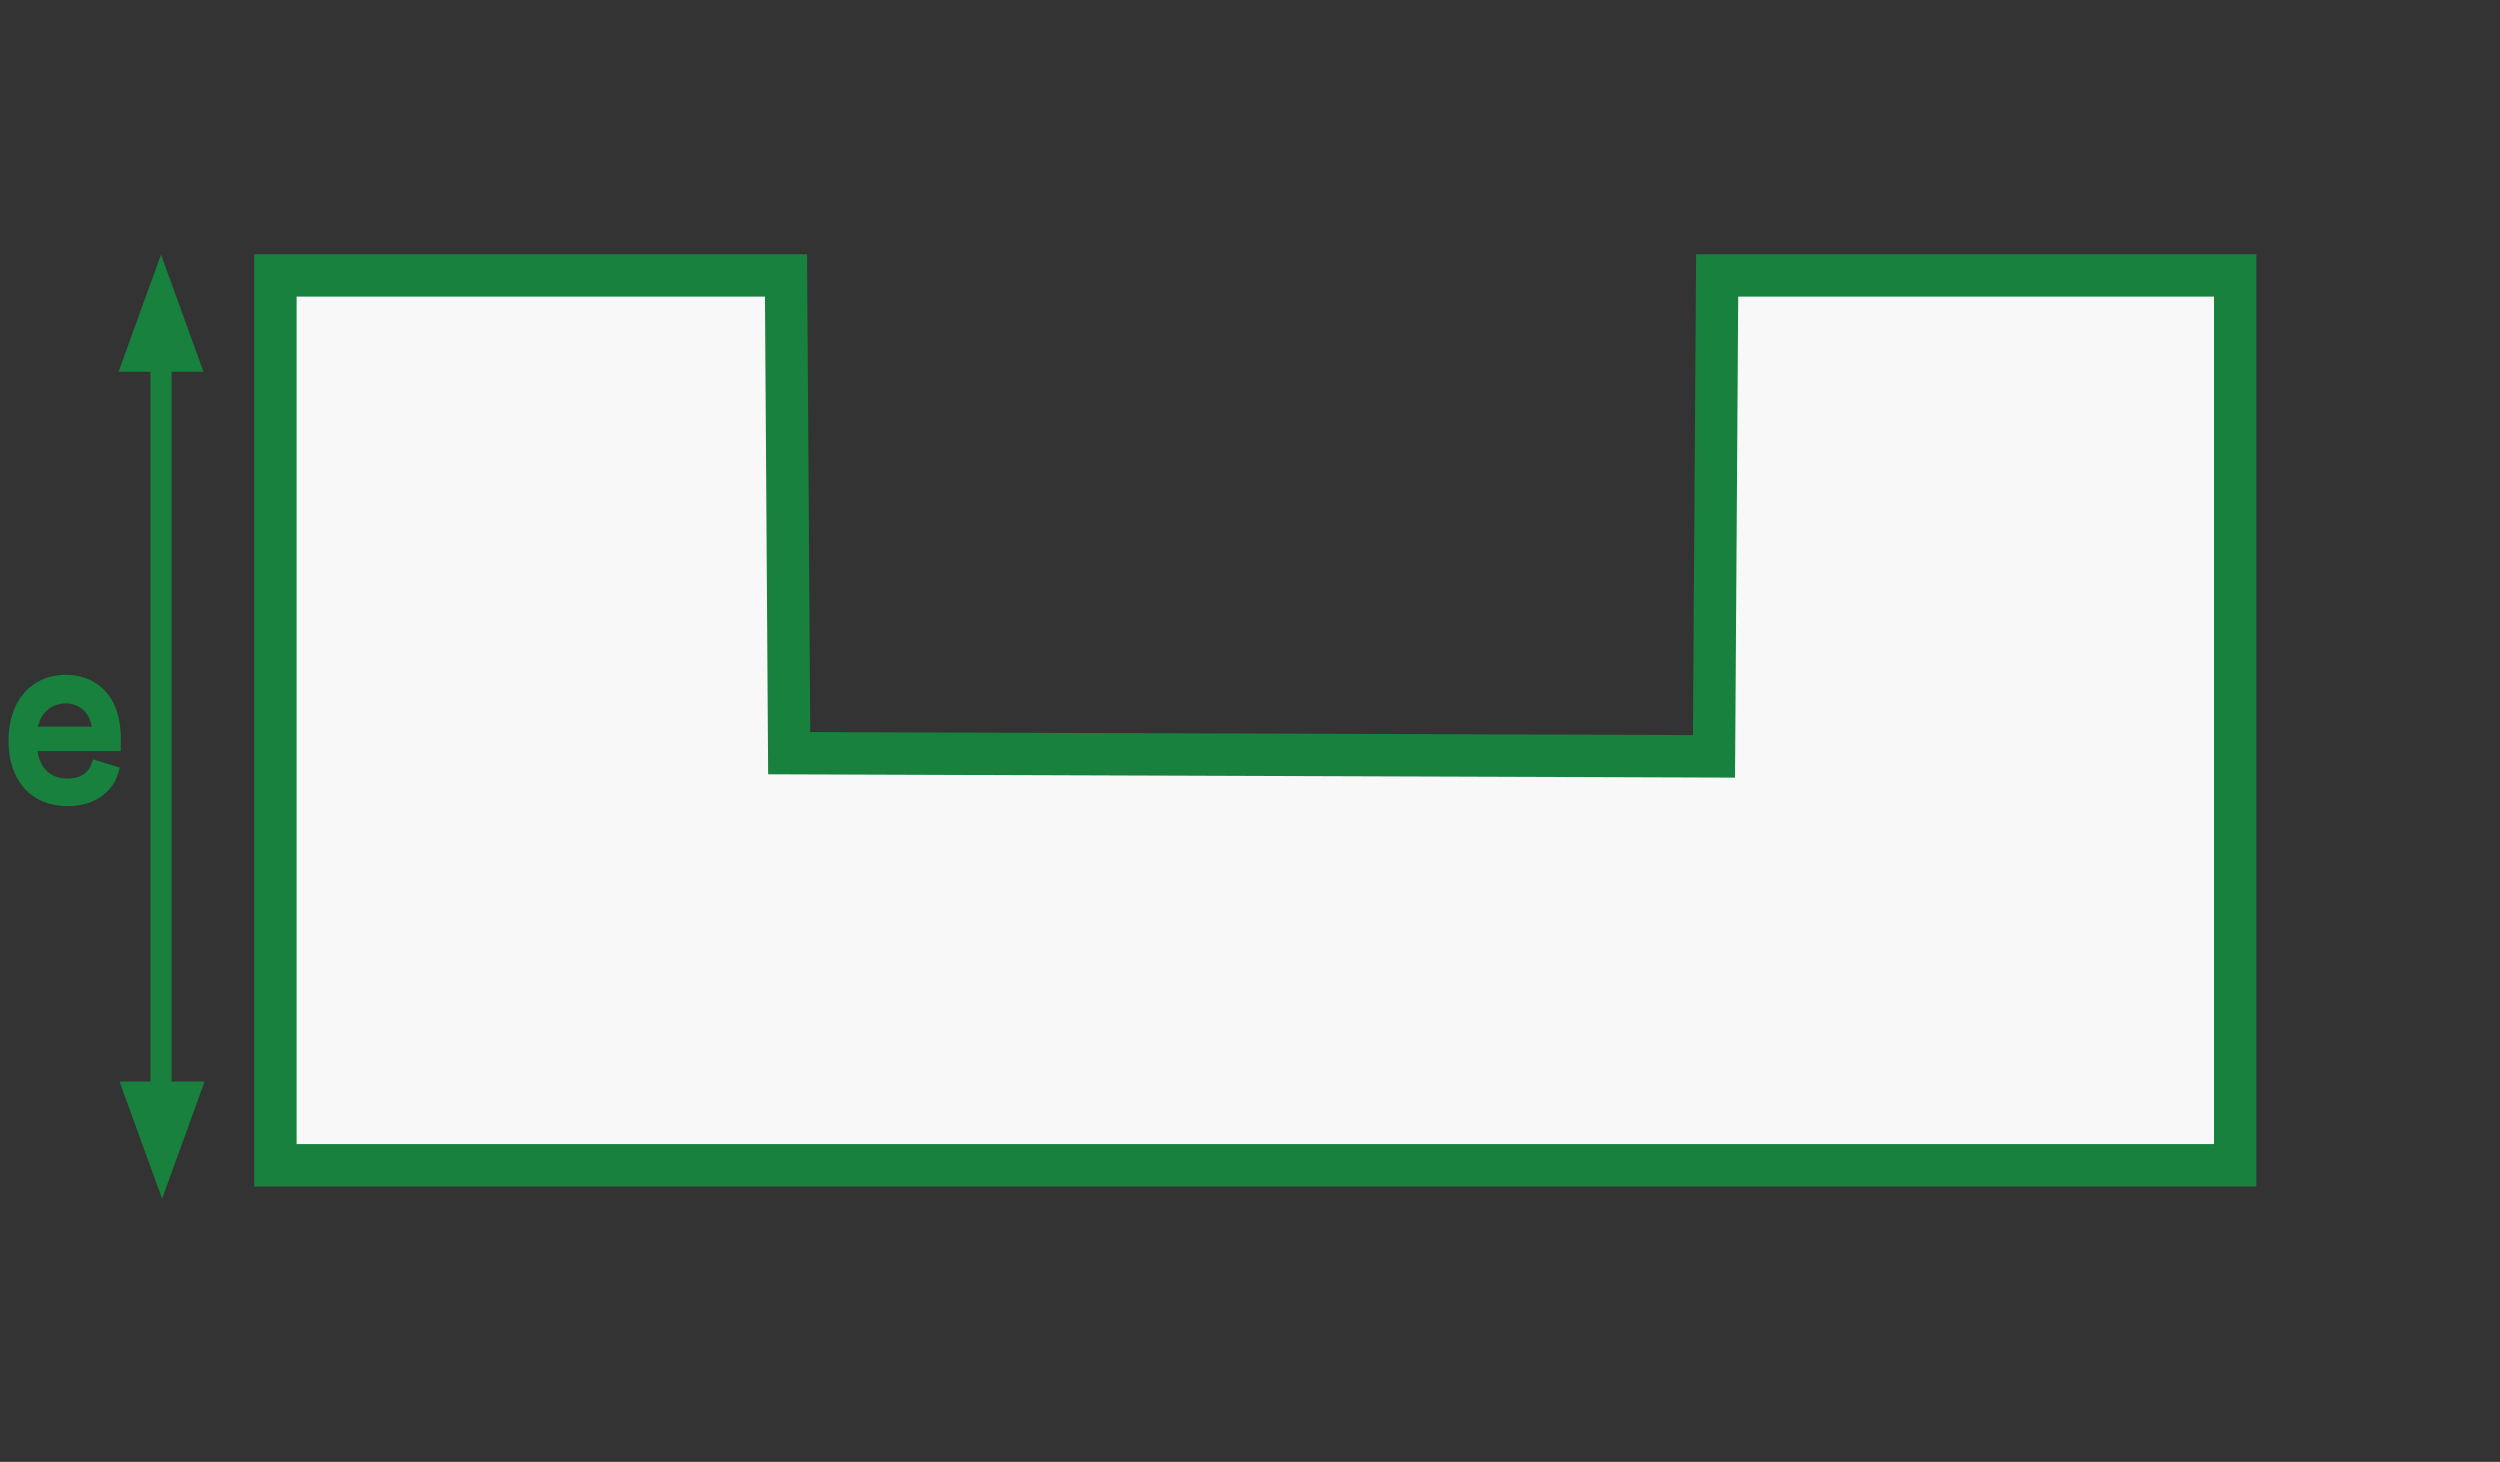<?xml version="1.0" encoding="utf-8"?>
<!-- Generator: Adobe Illustrator 25.4.0, SVG Export Plug-In . SVG Version: 6.00 Build 0)  -->
<svg version="1.1" id="Ebene_1" xmlns="http://www.w3.org/2000/svg" xmlns:xlink="http://www.w3.org/1999/xlink" x="0px" y="0px"
	 viewBox="0 0 236 138" style="enable-background:new 0 0 236 138;" xml:space="preserve">
<rect x="0" y="0" width="236" height="138" fill="#333333" stroke="none"/>
<style type="text/css">
	.st0{clip-path:url(#SVGID_00000035496350647333705780000011359262200099523730_);}
	.st1{fill:#F8F8F8;stroke:#17813D;stroke-width:4;stroke-miterlimit:10;}
	.st2{fill:#17813D;stroke:#17813D;}
	.st3{fill:#17813D;stroke:#17813D;stroke-width:2;}
	.st4{fill:#17813D;stroke:#17813D;stroke-miterlimit:10;}
</style>
<g>
	<defs>
		<rect id="SVGID_1_" width="236" height="138"/>
	</defs>
	<clipPath id="SVGID_00000183226624893562635620000012920593714982100864_">
		<use xlink:href="#SVGID_1_"  style="overflow:visible;"/>
	</clipPath>
	<g style="clip-path:url(#SVGID_00000183226624893562635620000012920593714982100864_);">
		<path class="st1" d="M26,26v84h185V26h-48.9l-0.3,45.4l-87.3-0.3L74.2,26H26z"/>
		<path class="st2" d="M11.9,34.6l3.3-9.1l3.3,9.1H11.9z"/>
		<path class="st2" d="M18.6,102.6l-3.3,9.1l-3.3-9.1H18.6z"/>
		<path class="st3" d="M15.2,33.1v72"/>
		<path class="st4" d="M6.4,75.6c2.2,0,3.8-1.1,4.3-2.8l-1.6-0.5c-0.4,1.1-1.4,1.7-2.7,1.7c-2,0-3.3-1.3-3.4-3.6h7.9v-0.7
			c0-4.1-2.4-5.5-4.7-5.5c-3,0-4.9,2.3-4.9,5.7C1.3,73.4,3.2,75.6,6.4,75.6z M3,69.1c0.1-1.7,1.3-3.2,3.2-3.2c1.8,0,3,1.4,3,3.2H3z"
			/>
	</g>
</g>
</svg>
